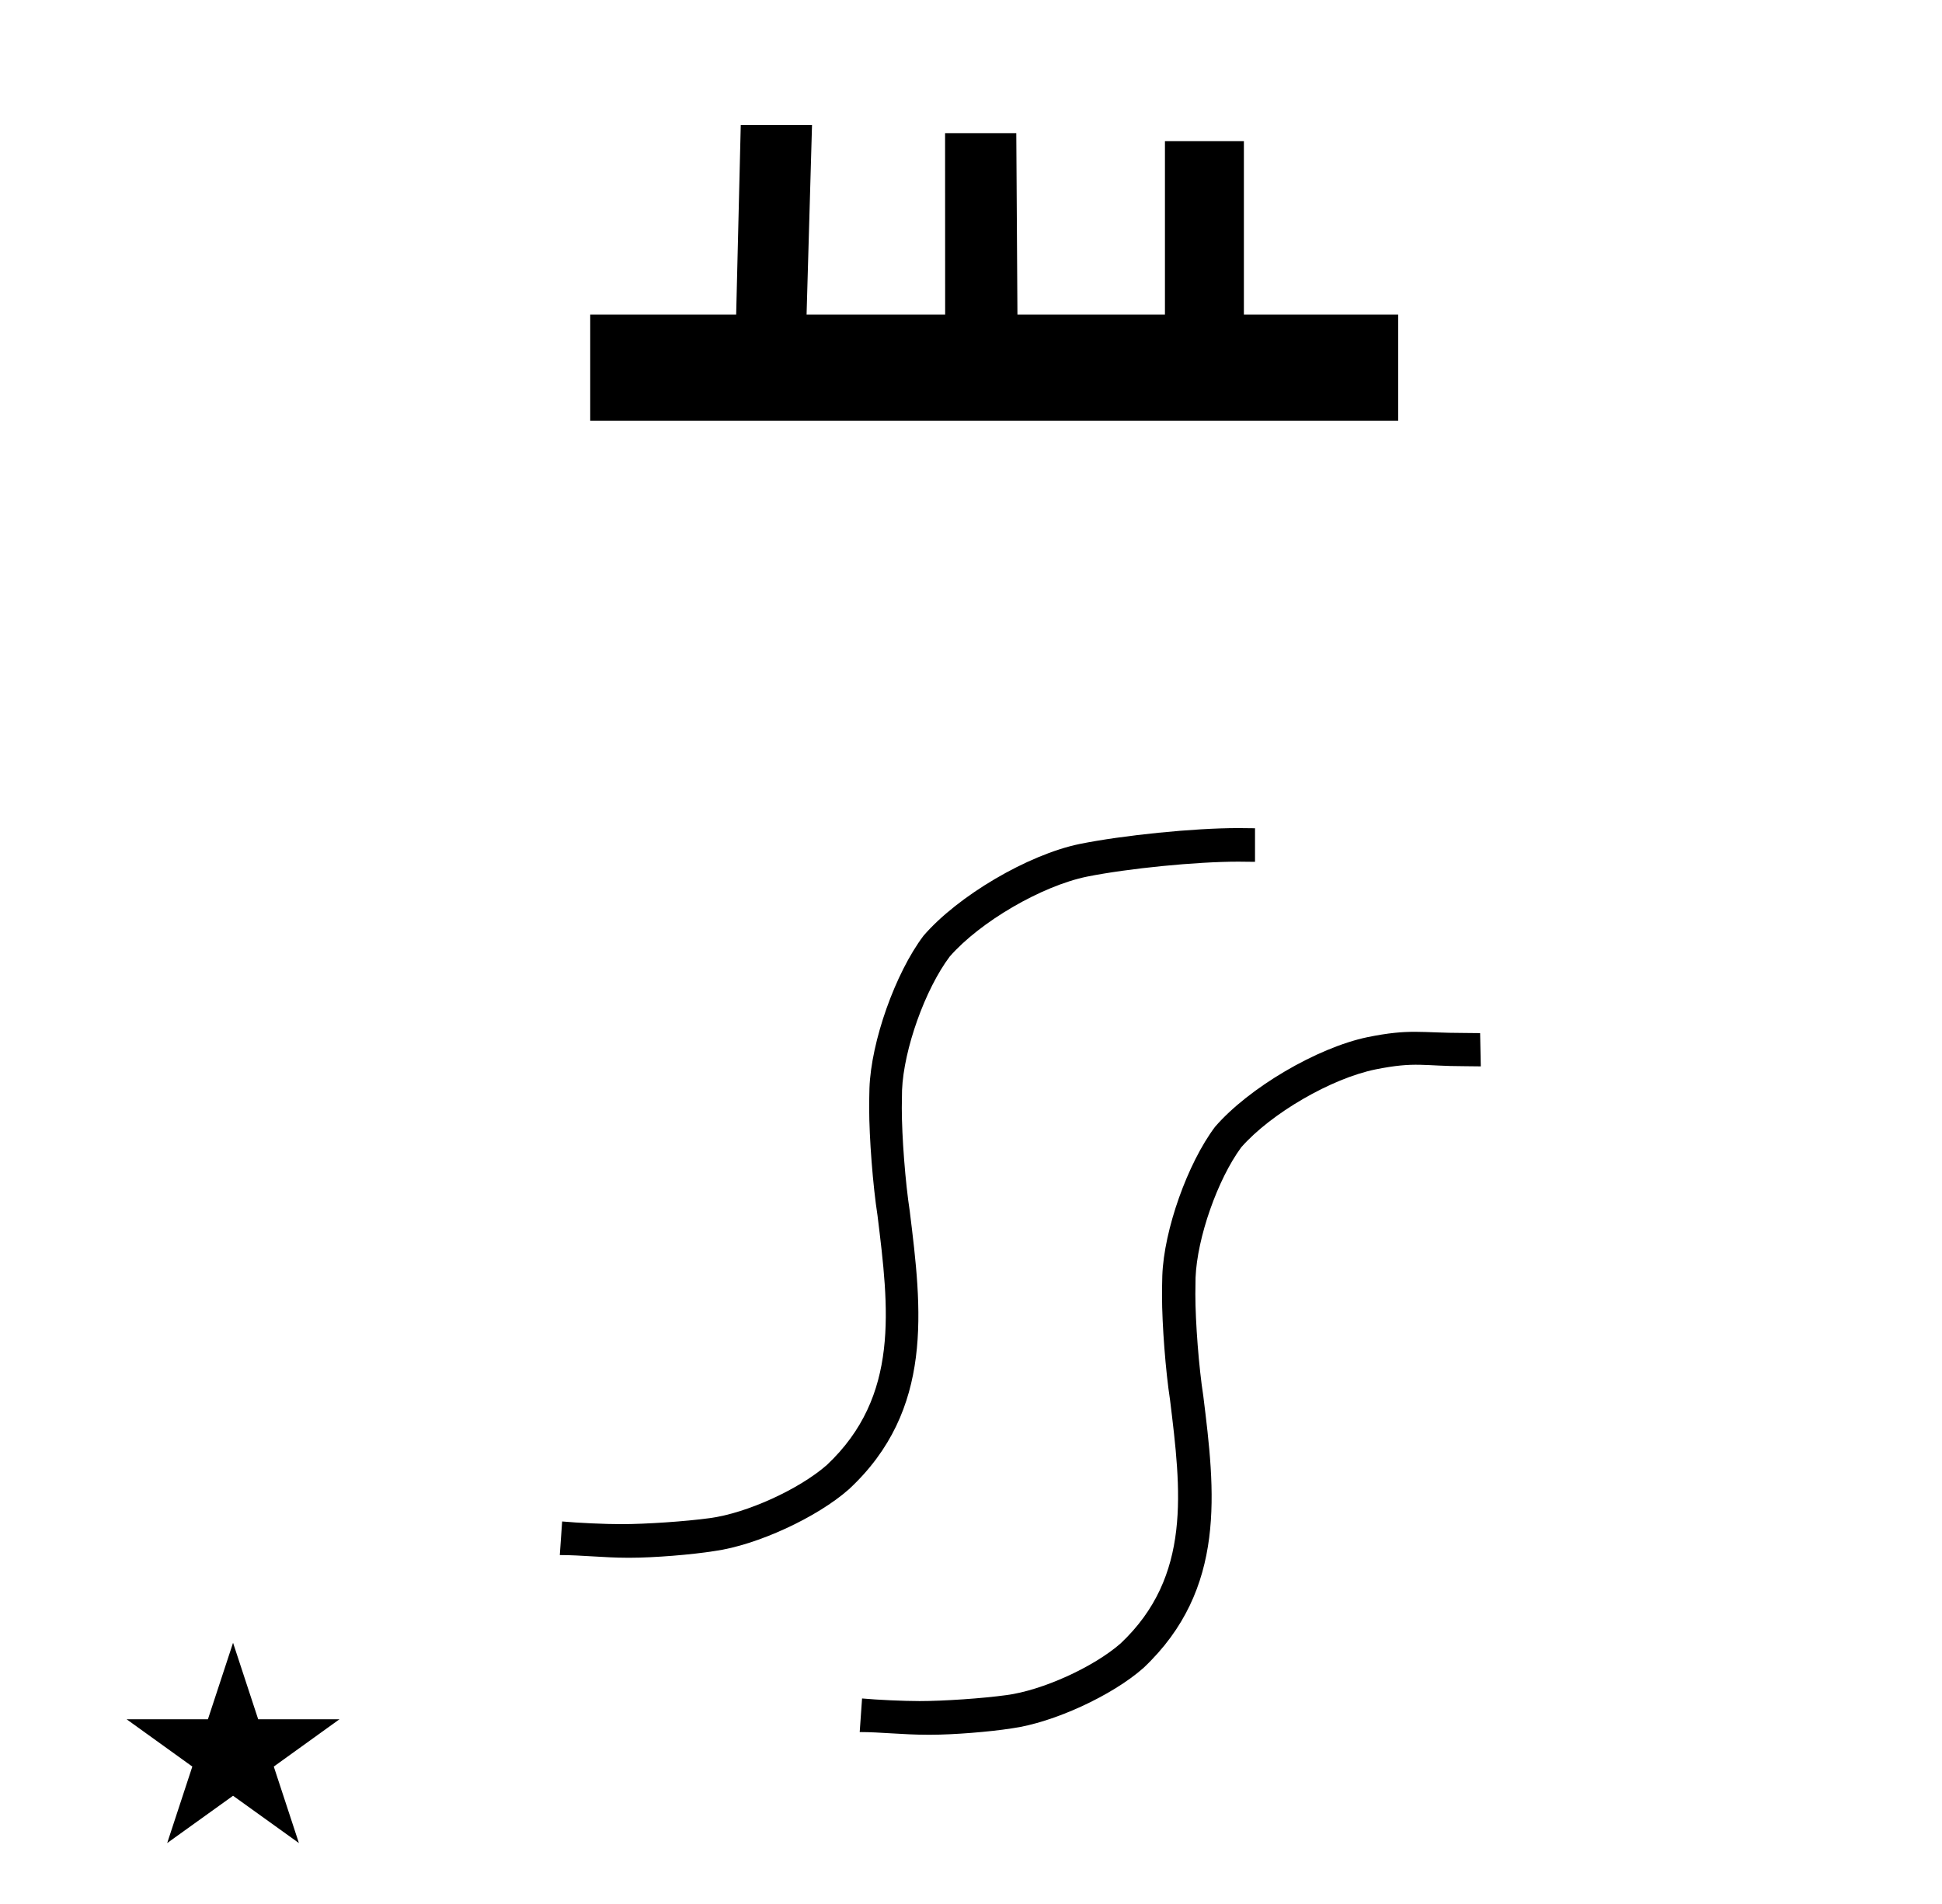 <?xml version="1.0" standalone="no"?>
<!DOCTYPE svg PUBLIC "-//W3C//DTD SVG 1.1//EN" "http://www.w3.org/Graphics/SVG/1.1/DTD/svg11.dtd" >
<svg xmlns="http://www.w3.org/2000/svg" xmlns:xlink="http://www.w3.org/1999/xlink" version="1.1" viewBox="-10 0 1020 1000">
  <g transform="matrix(1 0 0 -1 0 800)">
   <path fill="currentColor"
d="M56.504 -102.984h42.703l13.201 40.174l13.2 -40.174h42.704l-34.513 -24.843l13.2 -40.173l-34.592 24.843l-34.593 -24.843l13.201 40.173zM767.406 257.387l0.352 -17.464c-2.384 0.052 -6.25 0.095 -8.632 0.095
c-21.636 0 -25.412 2.561 -46.628 -1.68c-23.274 -4.742 -54.886 -23.076 -70.56 -40.925c-12.425 -16.855 -23.173 -47.519 -23.99 -68.443c-0.062 -2.388 -0.108 -6.265 -0.108 -8.652
c0 -14.838 1.865 -38.78 4.165 -53.44c6.175 -49.922 12.524 -101.431 -31.399 -142.885c-16.423 -14.56 -47.4 -28.787 -69.148 -31.752c-11.719 -1.854 -30.857 -3.358 -42.723 -3.358c-0.524 0 -1.381 0.003 -1.907 0.007
c-12.347 0 -24.342 1.411 -35.279 1.411l1.235 17.641c8.322 -0.759 21.862 -1.372 30.221 -1.372c12.653 0 33.096 1.404 45.631 3.136c18.823 2.485 45.692 14.655 59.976 27.166c37.398 35.279 31.752 80.261 25.932 127.889
c-2.326 15.018 -4.213 39.539 -4.213 54.737c0 2.907 0.07 7.625 0.154 10.531c0.858 23.974 13.266 58.982 27.696 78.144c17.708 20.476 53.584 41.576 80.085 47.1c22.299 4.527 27.862 2.203 50.616 2.203
c2.354 0 6.173 -0.089 8.525 -0.089zM467.831 163.897c6.352 -51.51 12.878 -104.429 -31.93 -146.06c-16.762 -14.852 -48.373 -29.393 -70.559 -32.458c-12.167 -1.95 -32.041 -3.532 -44.363 -3.532
c-0.463 0 -1.214 0.002 -1.677 0.005c-11.819 0 -23.99 1.411 -35.279 1.411l1.233 17.641c8.559 -0.779 22.479 -1.411 31.071 -1.411c12.906 0 33.76 1.421 46.545 3.175c19.267 2.575 46.767 15.062 61.388 27.87
c38.455 36.163 32.635 82.203 26.637 131.066c-2.419 15.499 -4.381 40.81 -4.381 56.496c0 2.86 0.066 7.5 0.146 10.358c0.862 24.579 13.584 60.457 28.401 80.085c18.083 20.954 54.752 42.53 81.851 48.159
c22.797 4.627 60.181 8.383 83.445 8.383c2.432 0 6.38 -0.041 8.812 -0.093v-17.64c-2.413 0.052 -6.332 0.094 -8.746 0.094c-22.144 0 -57.739 -3.52 -79.455 -7.855
c-23.822 -4.867 -56.144 -23.678 -72.145 -41.983c-12.935 -17.23 -24.158 -48.681 -25.049 -70.207c-0.07 -2.581 -0.125 -6.77 -0.125 -9.35c0 -15.036 1.872 -39.297 4.181 -54.154zM518.817 730.081h4.968l0.605 -95.272
h77.475v91.036h41.465v-91.036h81.038v-55.81h-424.368v55.81h76.656l2.415 99.505h37.428l-2.857 -99.505h72.783l-0.039 95.272h5.001h27.431z" />
  </g>

</svg>
